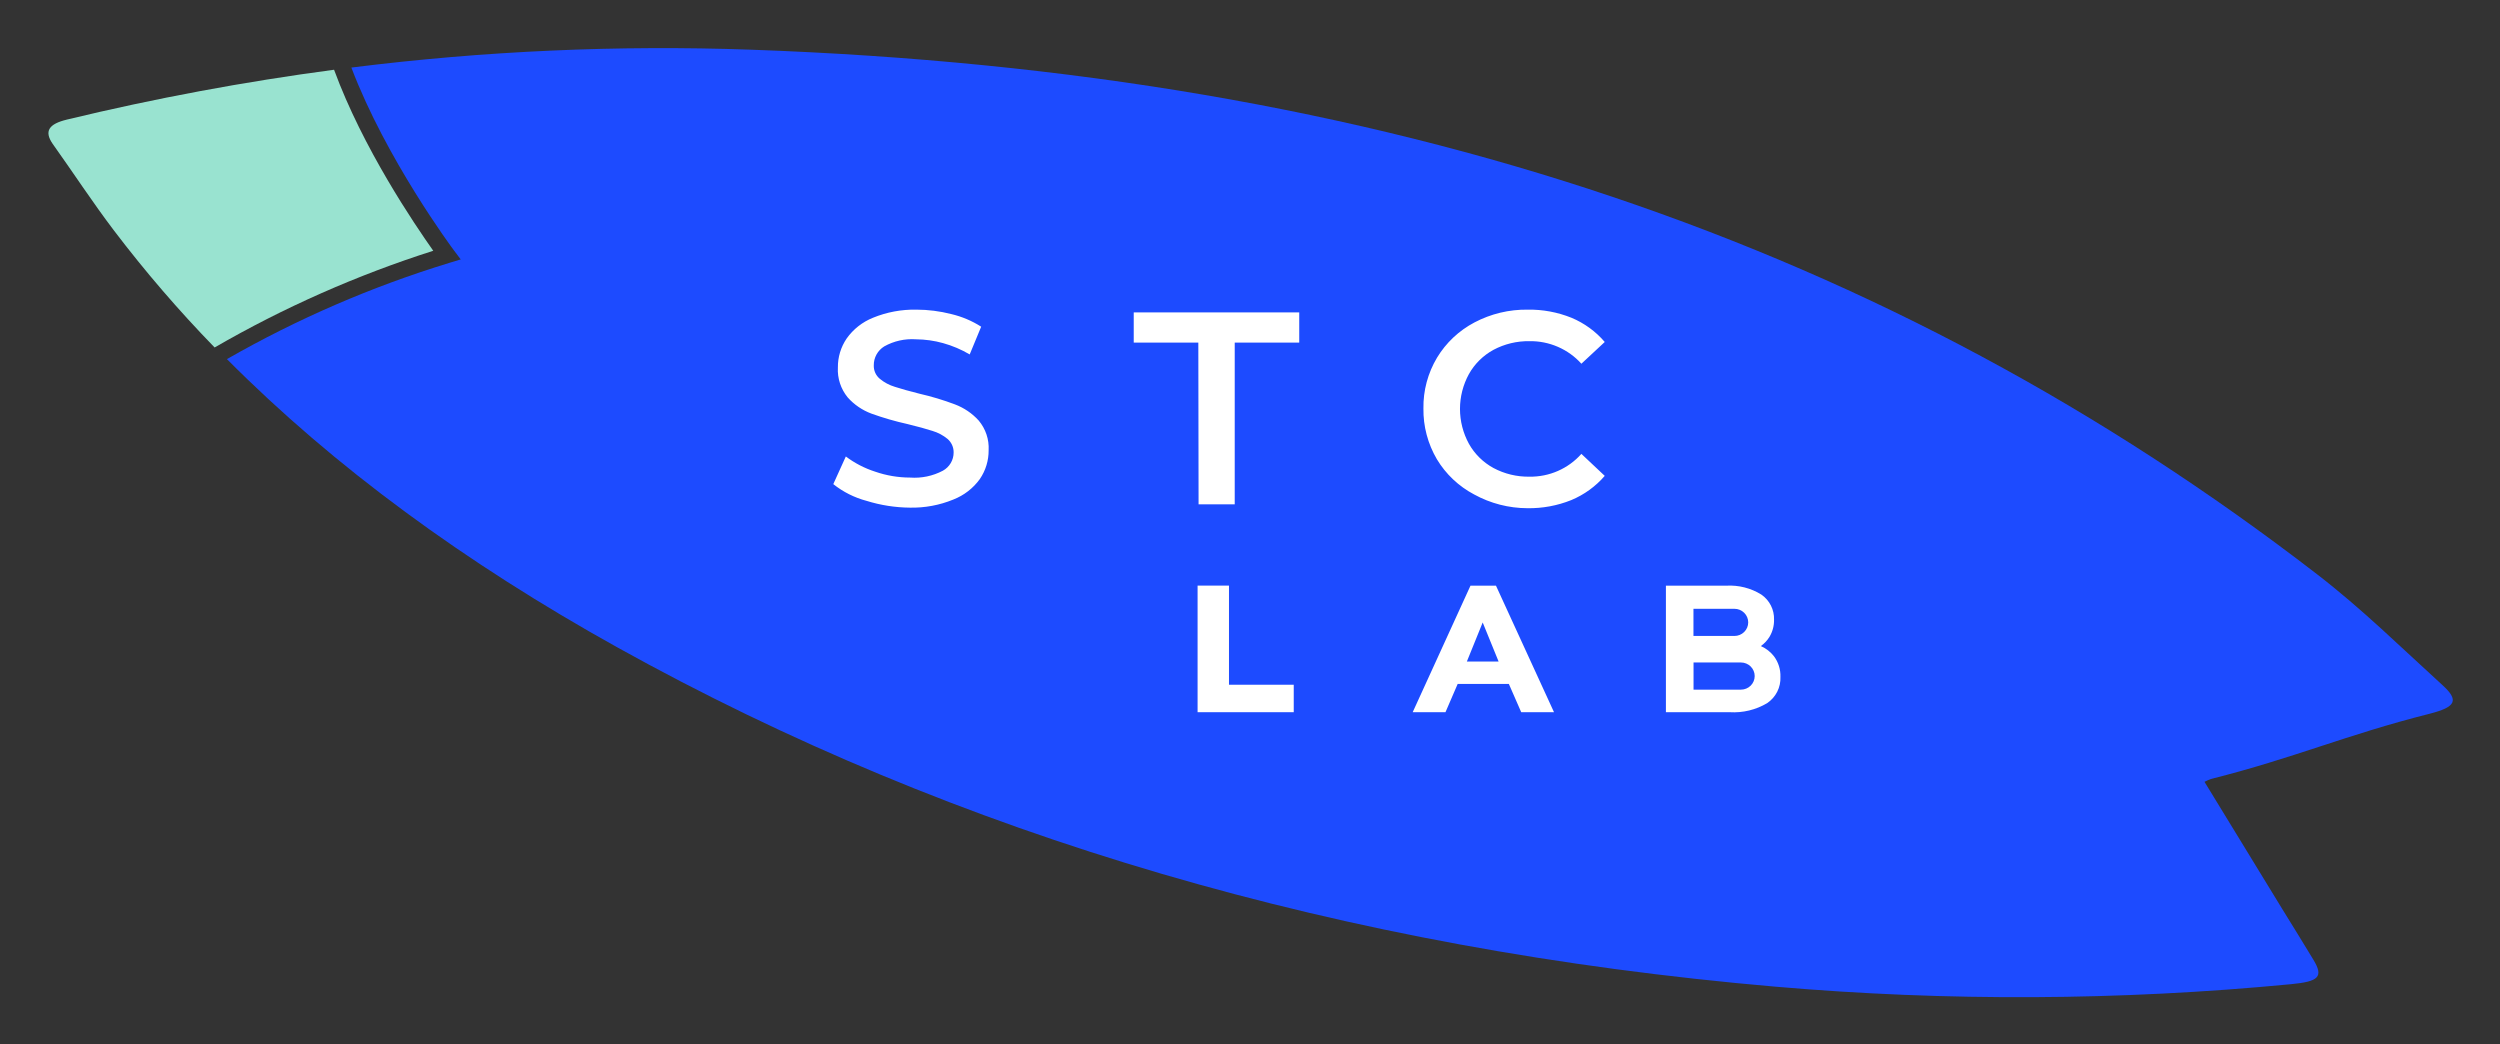 <svg xmlns="http://www.w3.org/2000/svg" role="img" viewBox="-11.09 -11.59 602.68 251.68"><rect x="-11.09" y="-11.59" width="602.68" height="251.68" fill="#333333" stroke="none"/><title>STCLAB (member) logo</title><path fill="#99E3D0" d="M69.443 5.224C47.788 8.101 26.303 12.109 5.079 17.23c-4.466 1.072-5.553 2.826-3.478 5.848 4.98 6.978 9.584 14.053 14.821 20.953 7.492 9.856 15.583 19.255 24.228 28.146 16.658-9.636 34.33-17.453 52.705-23.312-4.486-6.354-16.956-24.696-23.912-43.642z"/><path fill="#1D4BFF" d="M577.68 153.535c-9.881-8.986-19.308-18.303-30.236-26.723C444.465 47.442 323.641 5.867 169.992.39 137.8-.754 105.568.687 73.613 4.697 81.992 26.801 98.058 48.397 98.296 48.709l1.68 2.241-2.707.819c-18.713 5.722-36.712 13.51-53.654 23.215 25.908 26.041 57.468 49.099 94.008 69.429 81.959 45.571 175.084 72.859 279.374 81.864 41.319 3.562 82.883 3.36 124.164-.604 6.798-.643 7.905-1.774 5.474-5.848-2.431-4.073-5.039-8.186-7.549-12.299-6.225-10.155-12.43-20.329-18.734-30.64.498-.261 1.013-.488 1.541-.683 20.335-5.126 32.489-10.623 52.804-15.749 6.264-1.618 7.094-3.196 2.984-6.919z"/><path fill="#fff" d="M197.816 109.153c-2.931-.778-5.663-2.153-8.023-4.035l3.023-6.666c2.131 1.607 4.524 2.846 7.075 3.664 2.705.938 5.551 1.419 8.419 1.423 2.741.201 5.483-.374 7.905-1.657.785-.435 1.439-1.07 1.894-1.837.455-.767.694-1.64.694-2.529.014-.616-.108-1.228-.357-1.793-.249-.565-.619-1.071-1.085-1.481-1.073-.887-2.317-1.55-3.656-1.949-1.482-.487-3.498-1.033-6.047-1.657-2.944-.653-5.842-1.493-8.676-2.514-2.198-.819-4.16-2.157-5.711-3.898-1.671-2.038-2.516-4.614-2.371-7.231-.024-2.483.714-4.915 2.114-6.978 1.586-2.241 3.796-3.981 6.363-5.009 3.305-1.351 6.858-2.015 10.435-1.949 2.847.005 5.683.365 8.438 1.072 2.555.605 4.987 1.633 7.193 3.041l-2.766 6.686c-2.01-1.184-4.17-2.102-6.423-2.729-2.123-.591-4.316-.899-6.521-.916-2.672-.189-5.34.408-7.668 1.715-.78.484-1.42 1.158-1.859 1.957-.44.799-.664 1.695-.651 2.604-.023.612.095 1.221.345 1.781.25.56.625 1.058 1.098 1.455 1.071.888 2.316 1.551 3.656 1.949 1.462.487 3.478 1.033 5.929 1.657 2.902.663 5.754 1.523 8.537 2.573 2.198.83 4.163 2.166 5.731 3.898 1.679 2.004 2.533 4.557 2.391 7.153.022 2.471-.715 4.89-2.115 6.939-1.602 2.227-3.827 3.947-6.403 4.951-3.309 1.359-6.87 2.022-10.454 1.949-3.548-.03-7.071-.582-10.454-1.637zm79.977-38.145h-15.572v-7.29h39.899v7.29h-15.553v38.983h-8.715l-.059-38.983zm66.498 36.605c-3.728-1.969-6.838-4.909-8.991-8.498-2.183-3.716-3.304-7.947-3.241-12.241-.069-4.3 1.066-8.536 3.28-12.241 2.168-3.592 5.291-6.531 9.031-8.498 3.943-2.079 8.355-3.139 12.826-3.08 3.608-.058 7.191.606 10.533 1.949 3.111 1.296 5.867 3.3 8.043 5.847l-5.632 5.243c-1.567-1.744-3.499-3.133-5.661-4.072-2.163-.939-4.506-1.405-6.868-1.367-3.019-.046-5.999.672-8.656 2.086-2.496 1.358-4.552 3.385-5.929 5.848-1.413 2.581-2.153 5.468-2.153 8.401 0 2.933.74 5.82 2.153 8.401 1.377 2.462 3.433 4.489 5.929 5.847 2.657 1.414 5.637 2.132 8.656 2.086 2.367.036 4.715-.437 6.879-1.386 2.163-.95 4.091-2.352 5.65-4.111l5.632 5.302c-2.196 2.543-4.963 4.546-8.083 5.847-3.349 1.342-6.938 2.005-10.553 1.949-4.497-.012-8.917-1.152-12.845-3.313zm-59.107 45.863V129.58h-7.569v30.523h23.181v-6.627h-15.612zm64.364-23.877h-6.146l-13.932 30.504h7.904l2.945-6.822h12.331l2.984 6.822h7.905l-13.991-30.504zm.632 18.283h-7.648l3.814-9.414 3.834 9.414zm66.381-1.267c-.831-1.064-1.918-1.908-3.162-2.456.845-.599 1.558-1.362 2.095-2.241.745-1.251 1.121-2.682 1.087-4.132.039-1.179-.221-2.349-.756-3.404-.535-1.055-1.328-1.962-2.307-2.639-2.524-1.566-5.482-2.316-8.459-2.144h-14.544v30.504h15.394c3.159.189 6.301-.572 9.012-2.183 1.035-.7 1.872-1.65 2.432-2.758.56-1.108.825-2.339.769-3.576.059-1.783-.49-3.533-1.561-4.971zm-19.406-11.441h9.881c.88 0 1.725.345 2.347.959.623.614.973 1.447.973 2.315 0 .869-.35 1.702-.973 2.316-.622.614-1.467.959-2.347.959h-9.881v-6.549zm11.442 19.491h-11.423v-6.549h11.423c.88 0 1.725.345 2.348.959.622.614.972 1.447.972 2.316 0 .868-.35 1.701-.972 2.315-.623.614-1.468.959-2.348.959z"/></svg>